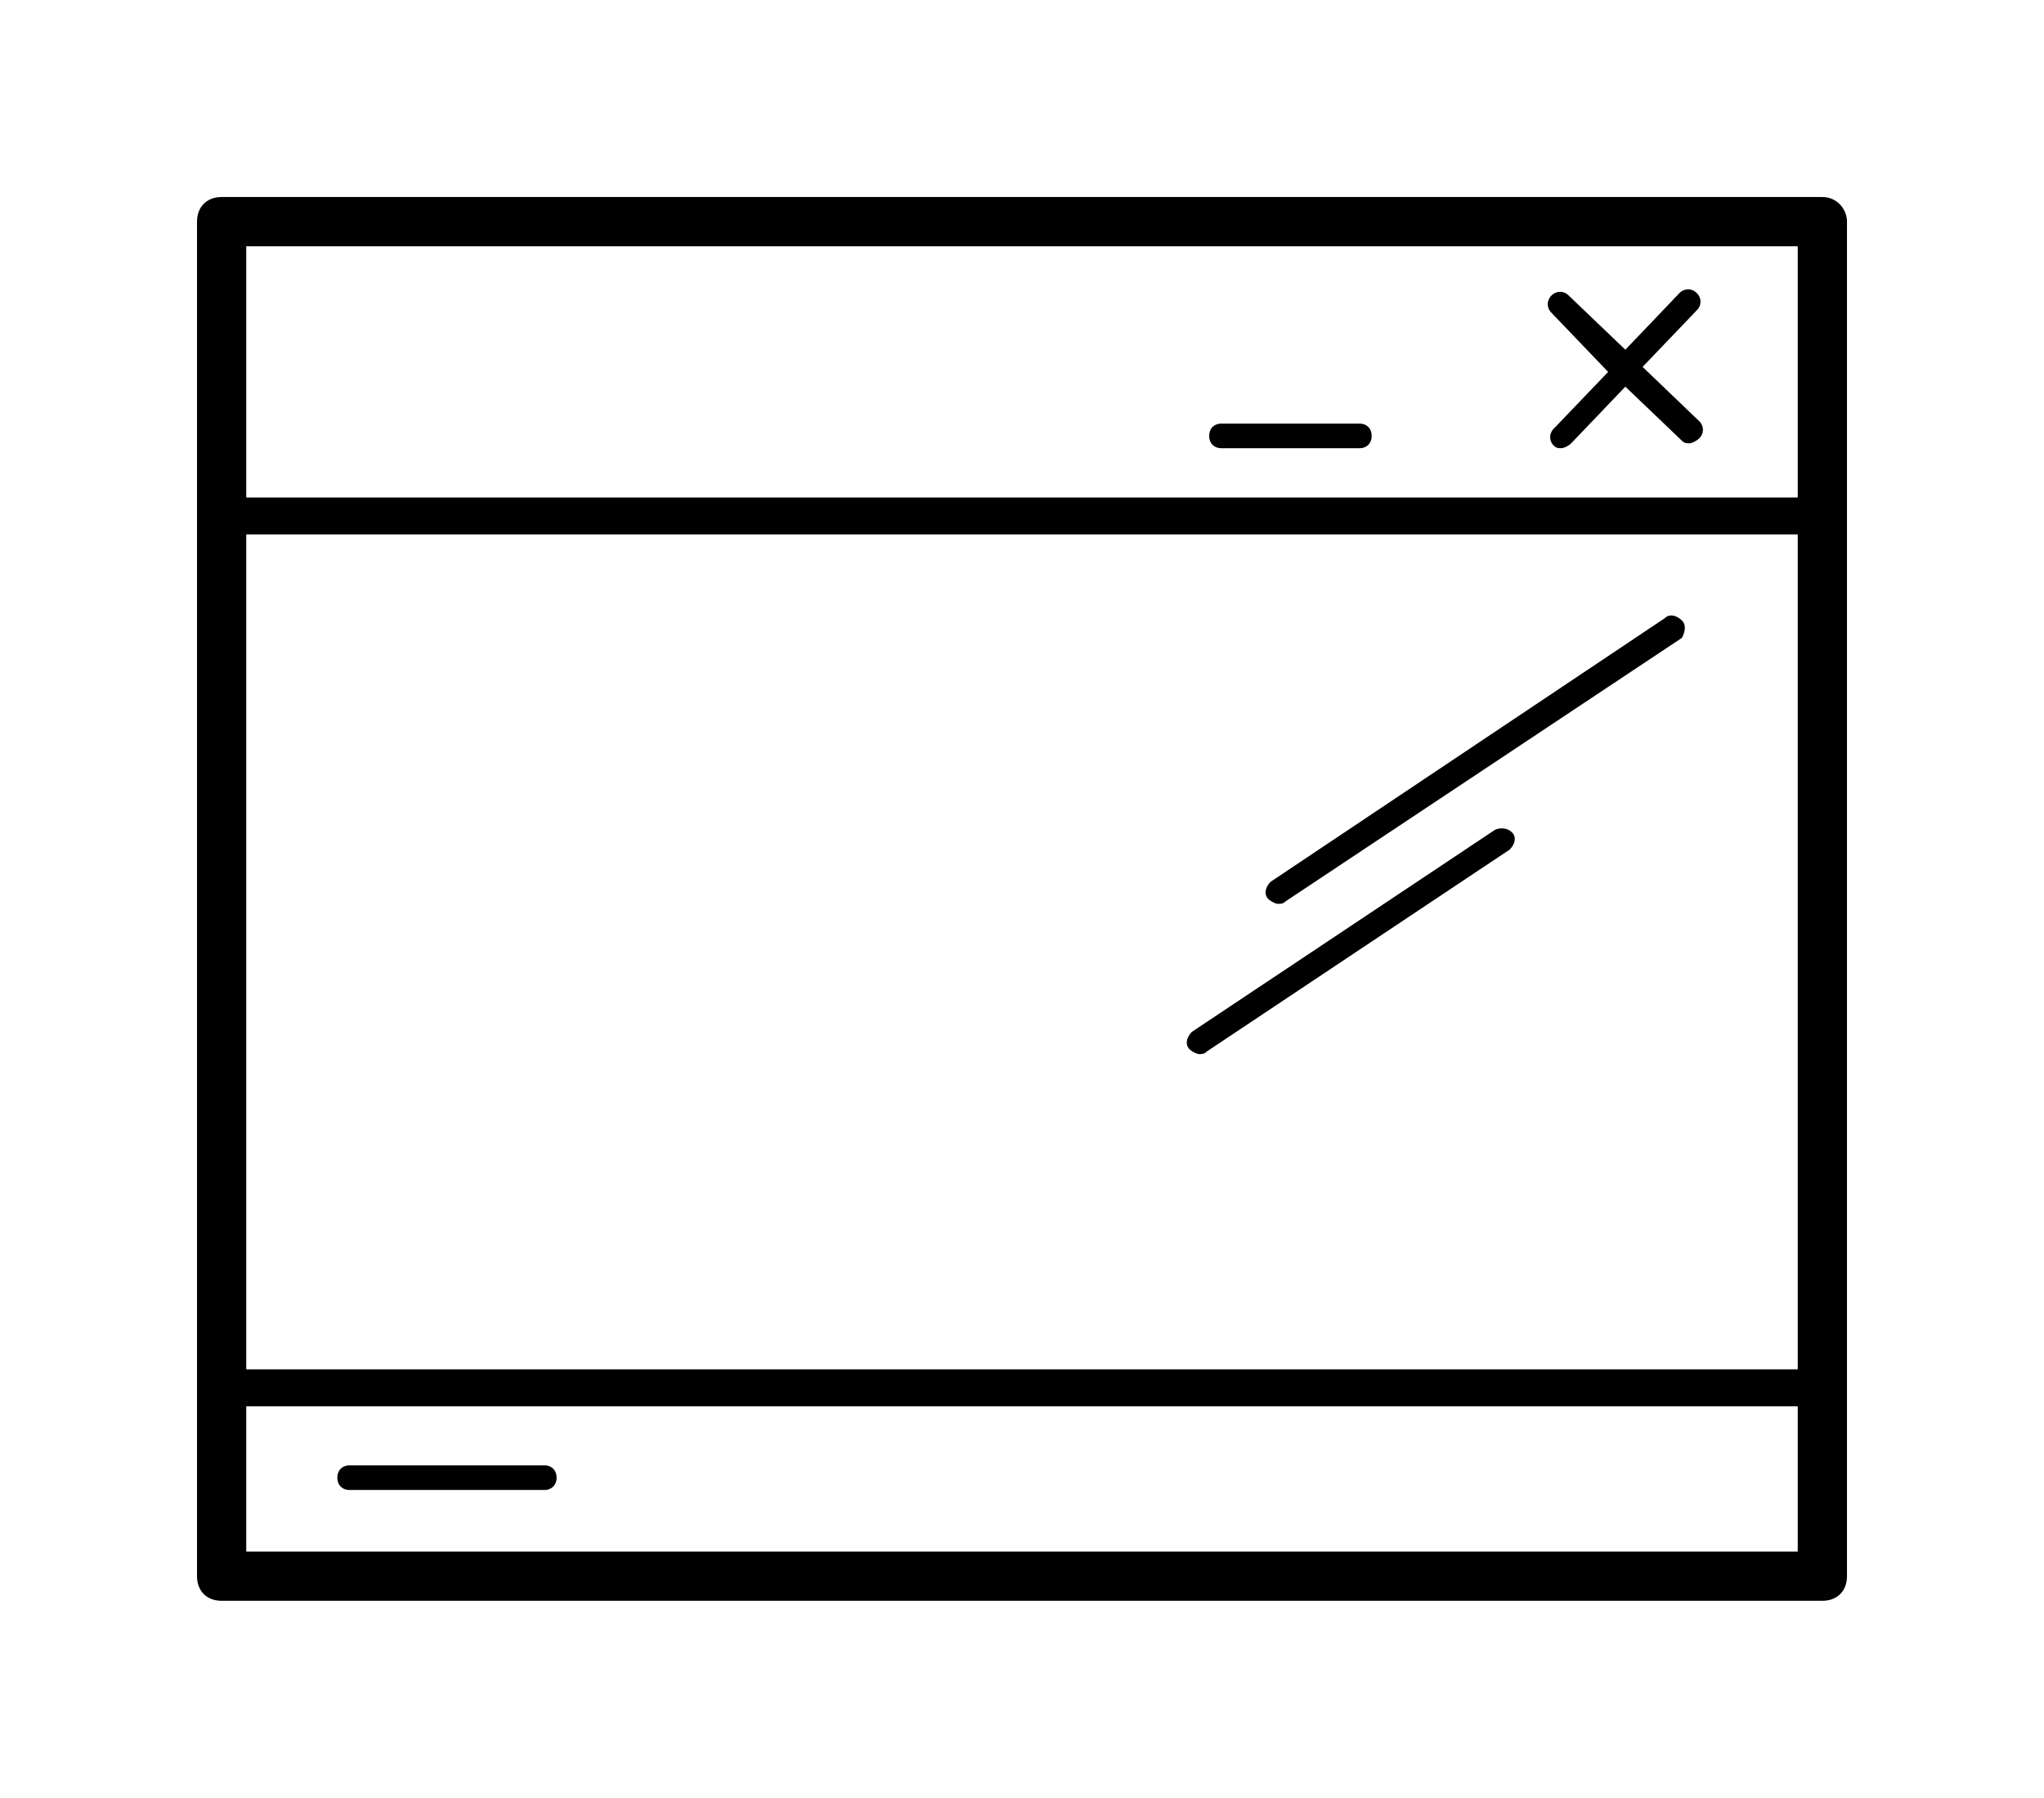 <?xml version="1.0"?>

<svg width="83" xmlns="http://www.w3.org/2000/svg" viewBox="0 0 83 73" height="73">
 <path d="m74 8h-65c-0.602 0-1 0.398-1 1v55c0 0.602 0.398 1 1 1h65c0.602 0 1-0.398 1-1v-55c0-0.5-0.398-1-1-1zm-64 13.7h63v33.902h-63zm63-11.7v10.2h-63v-10.2zm-63 53v-5.898h63v5.898z"></path>
 <path d="m22.102 59.5h-7.903c-0.3 0-0.5 0.2-0.5 0.5s0.2 0.5 0.5 0.5h7.903c0.296 0 0.5-0.2 0.5-0.5s-0.204-0.5-0.5-0.5zm27.5-41.3h5.597c0.301 0 0.5-0.2 0.5-0.5 0-0.302-0.199-0.5-0.5-0.5h-5.597c-0.301 0-0.5 0.198-0.5 0.5 0 0.3 0.199 0.5 0.5 0.5zm11.097 15.5l-12.3 8.198c-0.2 0.204-0.297 0.5-0.098 0.704 0.097 0.097 0.3 0.199 0.398 0.199 0.102 0 0.2 0 0.301-0.102l12.3-8.199c0.2-0.2 0.302-0.5 0.098-0.7-0.199-0.198-0.5-0.198-0.699-0.1zm7.602-8.5c-0.2-0.2-0.5-0.302-0.7-0.098l-16 10.699c-0.203 0.199-0.3 0.5-0.101 0.699 0.102 0.102 0.3 0.2 0.398 0.2 0.102 0 0.204 0 0.301-0.098l16.102-10.704c0.097-0.199 0.199-0.5 0-0.699zm-3-10.098l-2.2 2.296a0.482 0.482 0 0 0 0 0.704c0.098 0.097 0.2 0.097 0.297 0.097 0.102 0 0.301-0.097 0.403-0.199l2.199-2.3 2.3 2.198c0.098 0.102 0.2 0.102 0.302 0.102 0.097 0 0.296-0.102 0.398-0.2 0.2-0.198 0.2-0.5 0-0.698l-2.3-2.204 2.198-2.296a0.482 0.482 0 0 0 0 -0.704c-0.199-0.199-0.5-0.199-0.699 0l-2.199 2.302-2.3-2.2c-0.2-0.2-0.5-0.2-0.7 0s-0.2 0.5 0 0.7z"></path>
</svg>
